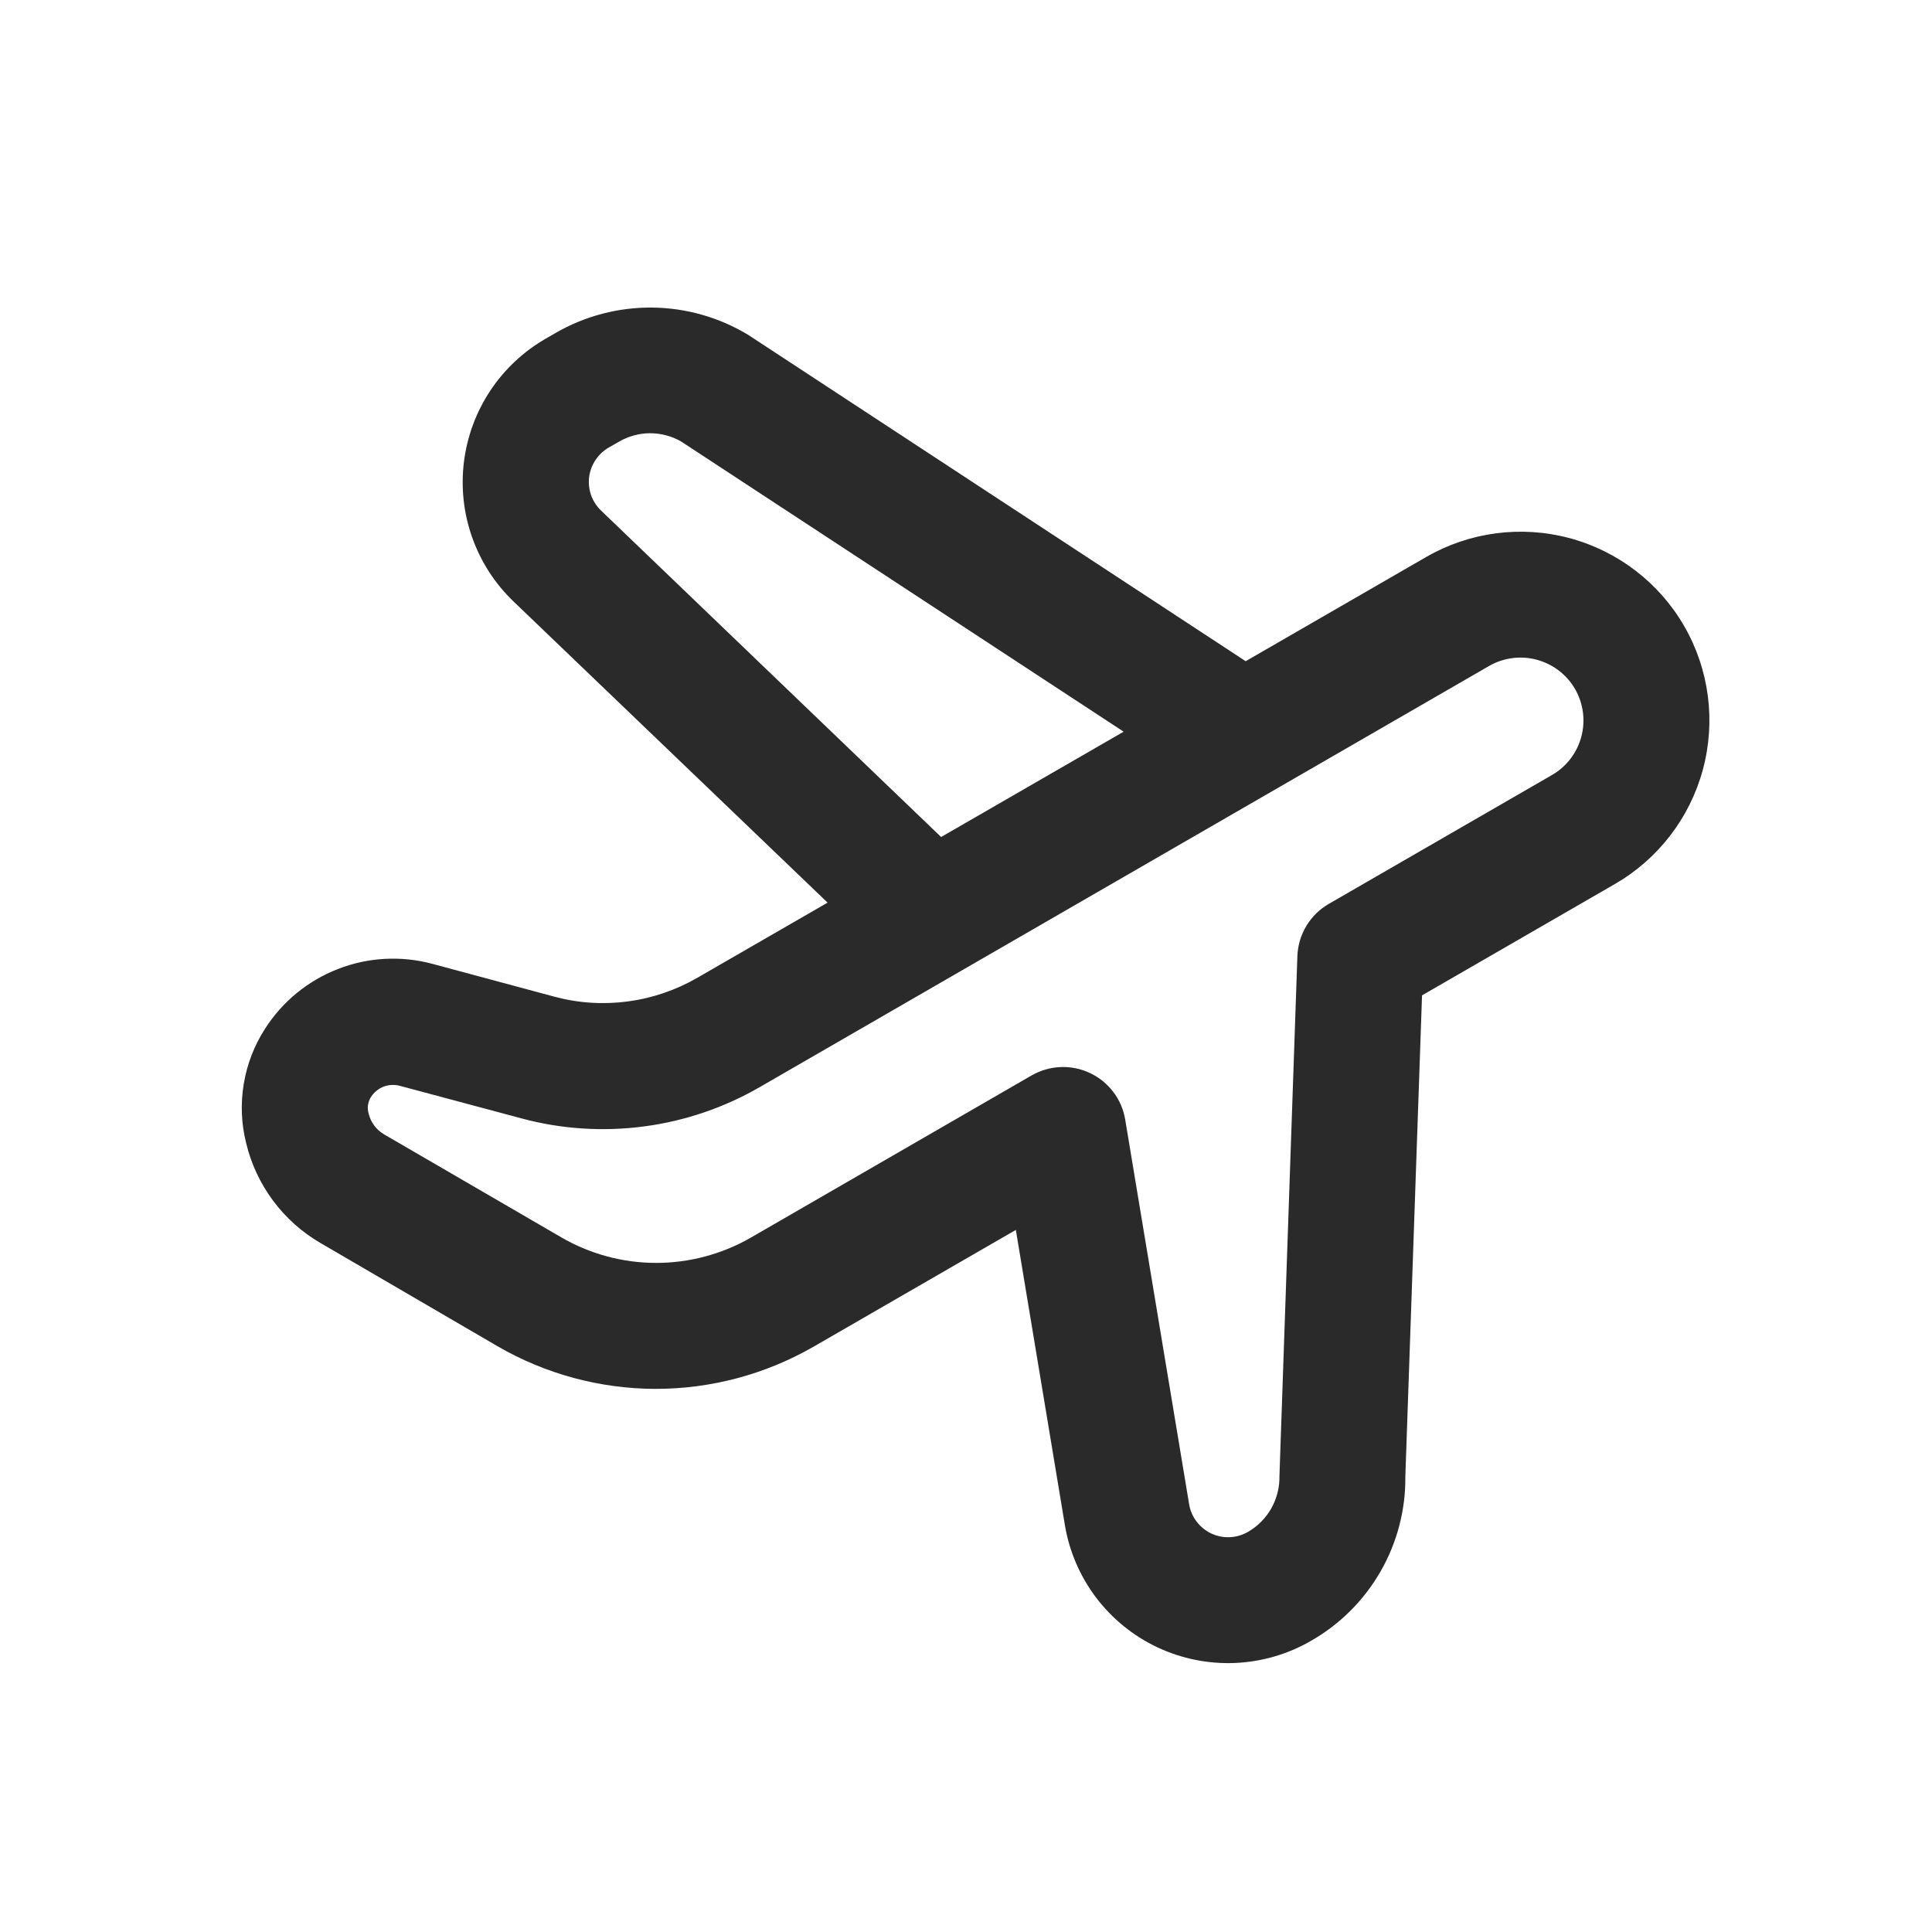 <svg width="25" height="25" viewBox="0 0 25 25" fill="none" xmlns="http://www.w3.org/2000/svg">
<mask id="mask0_21774_11272" style="mask-type:alpha" maskUnits="userSpaceOnUse" x="0" y="0" width="25" height="25">
<rect x="0.923" y="0.282" width="24" height="24" fill="#D9D9D9"/>
</mask>
<g mask="url(#mask0_21774_11272)">
<path d="M18.454 7.208L16.119 8.556L9.686 4.336C9.311 4.108 8.882 3.985 8.443 3.98C8.003 3.975 7.571 4.088 7.19 4.308L7.062 4.382C6.774 4.548 6.528 4.778 6.344 5.056C6.16 5.333 6.044 5.649 6.003 5.979C5.963 6.309 5.999 6.644 6.111 6.957C6.222 7.27 6.405 7.553 6.645 7.783L10.709 11.68L9.026 12.651C8.748 12.812 8.441 12.917 8.122 12.959C7.804 13.001 7.48 12.98 7.17 12.896L5.591 12.471C5.188 12.364 4.762 12.387 4.373 12.539C3.984 12.69 3.653 12.961 3.429 13.313C3.289 13.53 3.196 13.773 3.154 14.027C3.112 14.281 3.122 14.541 3.185 14.791C3.249 15.06 3.368 15.313 3.533 15.536C3.698 15.758 3.907 15.945 4.146 16.084L6.436 17.419C7.056 17.779 7.761 17.97 8.479 17.972C9.197 17.973 9.903 17.785 10.526 17.427L13.145 15.915L13.779 19.731C13.835 20.072 13.974 20.395 14.182 20.671C14.391 20.947 14.663 21.168 14.976 21.316C15.289 21.463 15.633 21.533 15.979 21.519C16.325 21.504 16.663 21.407 16.963 21.233C17.338 21.02 17.649 20.709 17.864 20.335C18.079 19.961 18.19 19.536 18.185 19.105L18.401 12.88L20.897 11.439C21.458 11.115 21.868 10.581 22.036 9.955C22.204 9.329 22.117 8.662 21.793 8.101C21.469 7.54 20.935 7.131 20.309 6.963C19.683 6.796 19.015 6.884 18.454 7.208ZM7.777 6.606C7.72 6.551 7.676 6.484 7.649 6.409C7.623 6.334 7.614 6.254 7.623 6.175C7.633 6.096 7.661 6.02 7.705 5.954C7.749 5.887 7.807 5.832 7.876 5.792L8.005 5.718C8.127 5.646 8.267 5.607 8.409 5.606C8.551 5.606 8.691 5.642 8.814 5.713L14.54 9.468L12.178 10.831L7.777 6.606ZM20.082 10.029L17.195 11.696C17.075 11.765 16.975 11.864 16.904 11.982C16.832 12.101 16.793 12.236 16.788 12.374L16.556 19.098C16.559 19.244 16.523 19.389 16.452 19.516C16.38 19.644 16.275 19.75 16.148 19.823C16.076 19.864 15.996 19.888 15.913 19.891C15.83 19.895 15.748 19.878 15.673 19.843C15.598 19.807 15.533 19.754 15.483 19.688C15.433 19.622 15.4 19.545 15.387 19.463L14.56 14.487C14.538 14.357 14.486 14.234 14.406 14.13C14.327 14.025 14.223 13.941 14.104 13.885C13.985 13.829 13.854 13.802 13.723 13.808C13.591 13.813 13.463 13.851 13.349 13.916L9.712 16.017C9.338 16.231 8.915 16.343 8.485 16.342C8.055 16.341 7.632 16.226 7.261 16.01L4.967 14.677C4.919 14.648 4.876 14.61 4.843 14.565C4.809 14.52 4.785 14.468 4.771 14.414C4.76 14.378 4.757 14.341 4.761 14.304C4.766 14.268 4.778 14.232 4.797 14.2C4.827 14.152 4.868 14.112 4.917 14.083C4.993 14.04 5.083 14.028 5.168 14.049L6.745 14.471C7.262 14.611 7.802 14.646 8.333 14.576C8.865 14.506 9.377 14.331 9.84 14.062L19.268 8.618C19.455 8.51 19.678 8.481 19.886 8.537C20.095 8.593 20.273 8.729 20.381 8.916C20.489 9.103 20.518 9.326 20.462 9.534C20.406 9.743 20.27 9.921 20.082 10.029Z" fill="#2A2A2A"/>
</g>
</svg>
